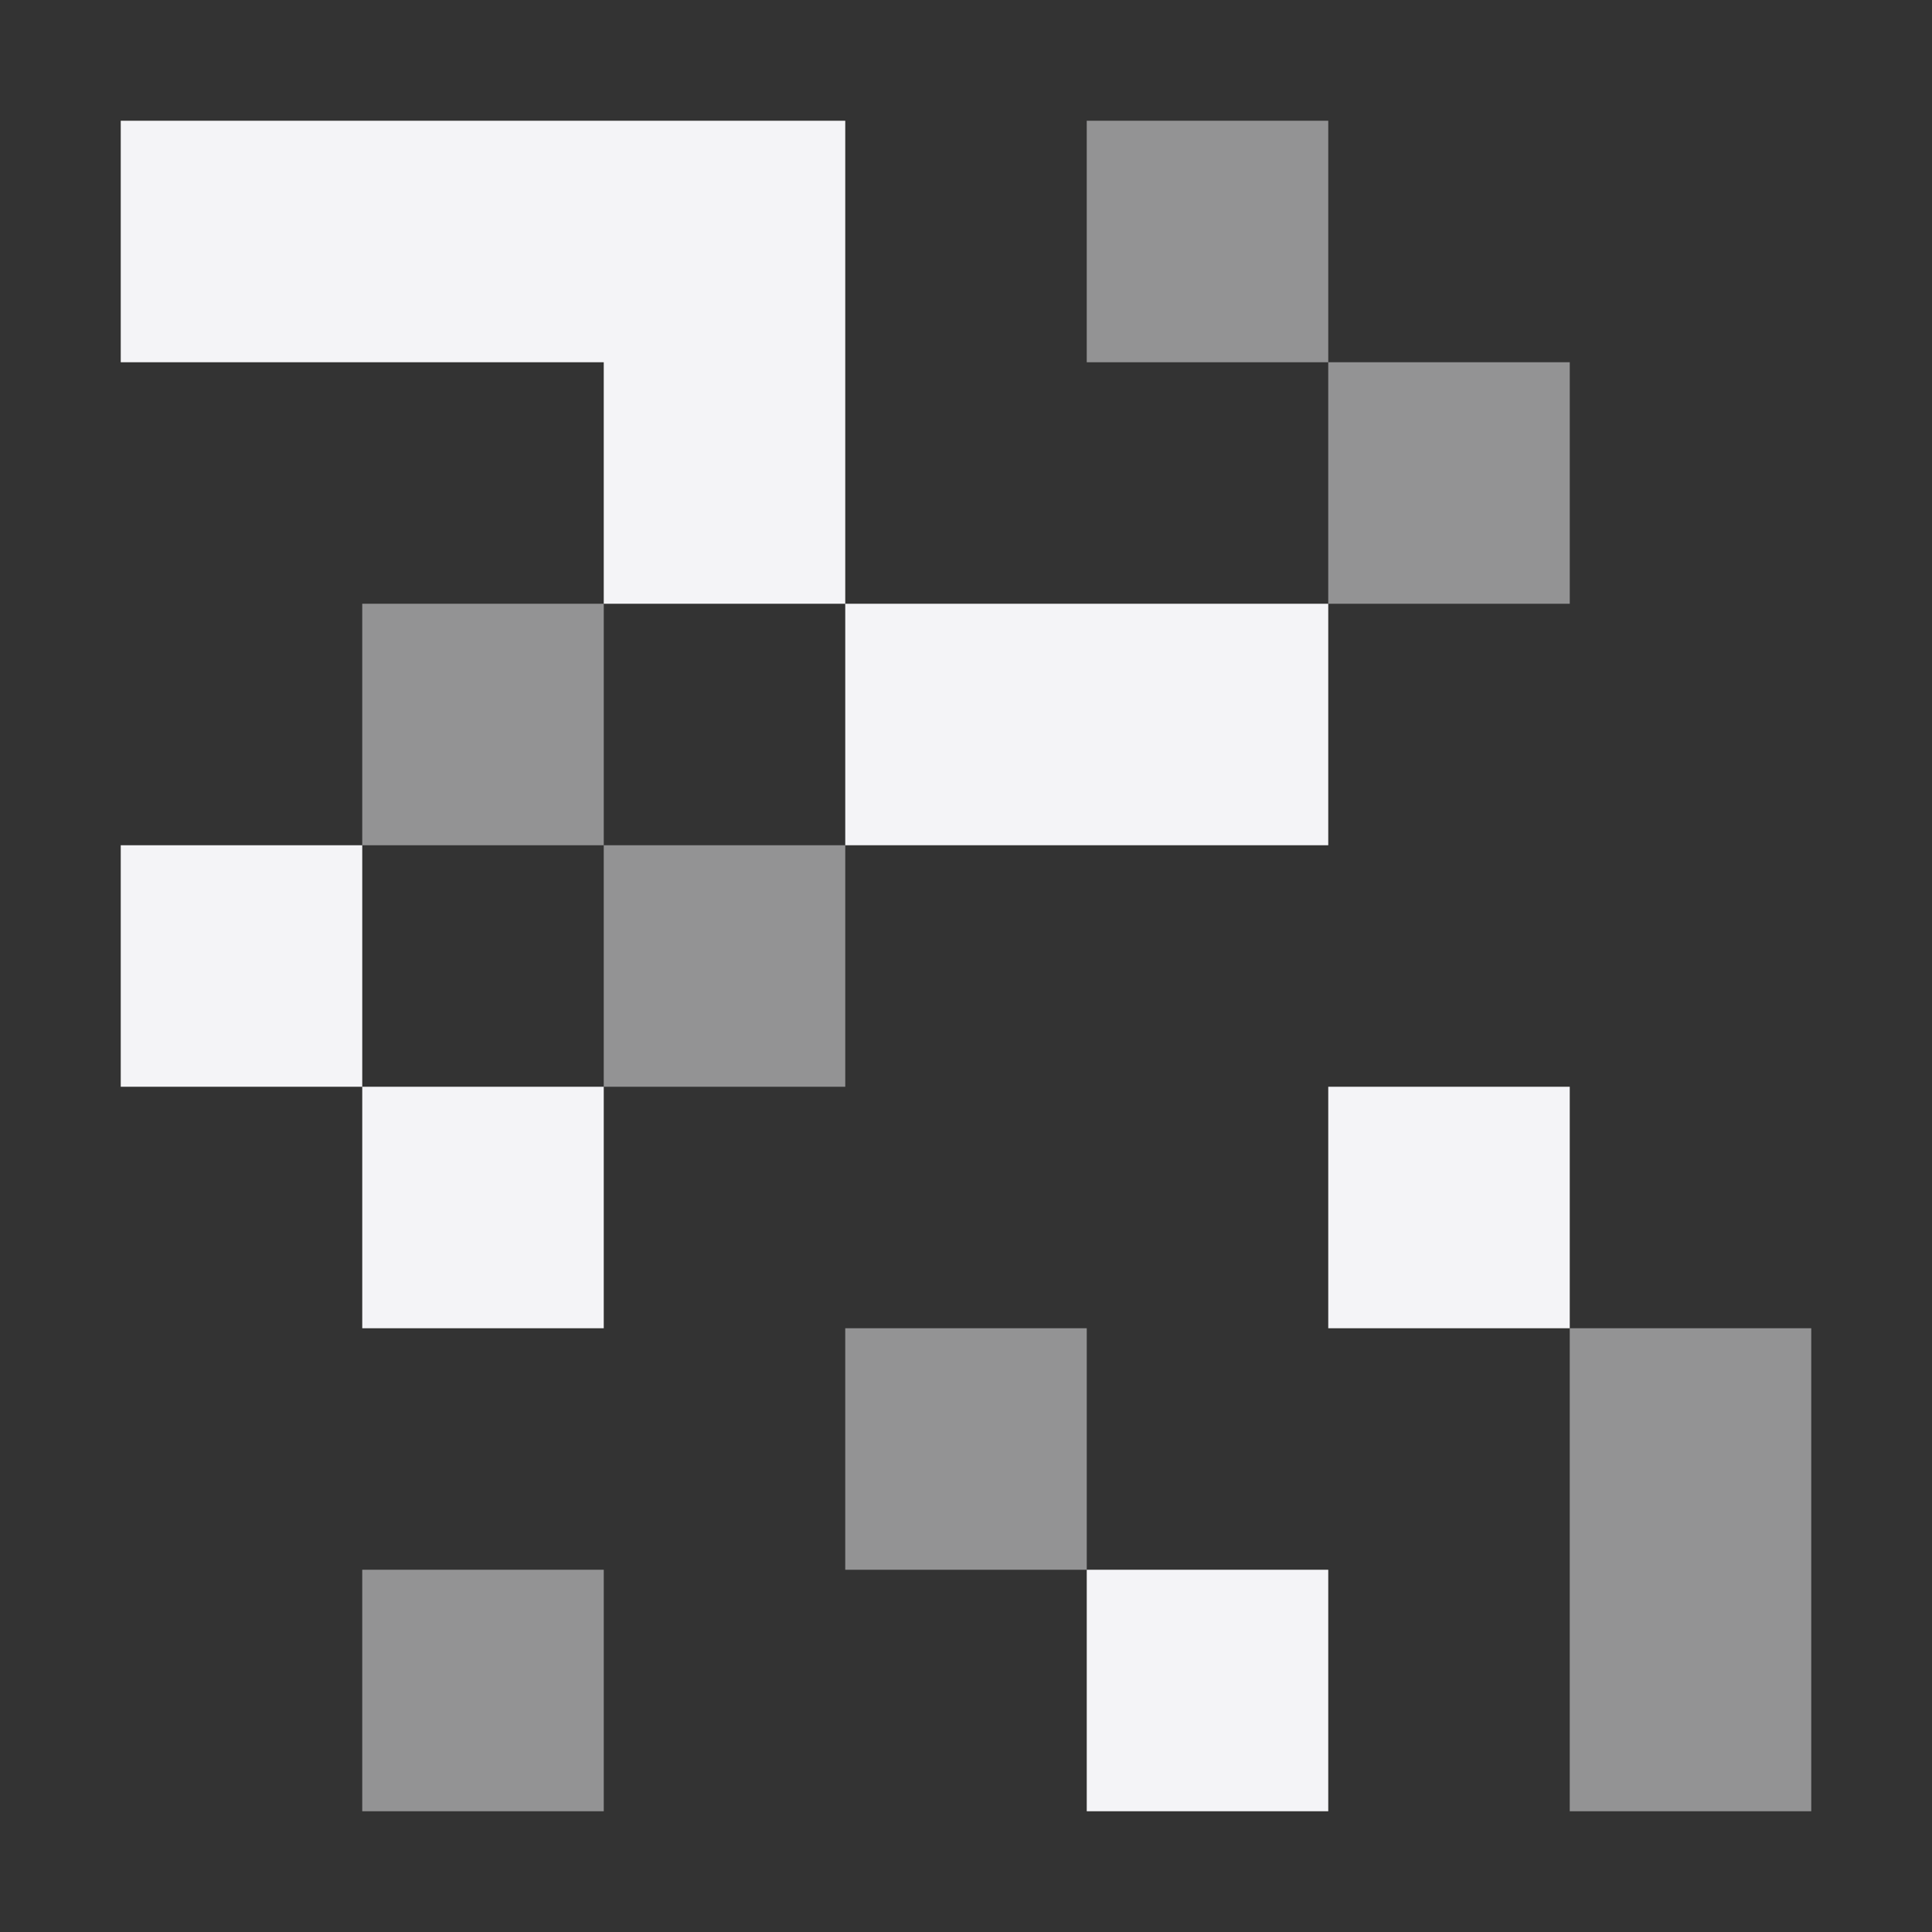 <svg xmlns="http://www.w3.org/2000/svg" style="fill-rule:evenodd;clip-rule:evenodd;stroke-linejoin:round;stroke-miterlimit:2" width="100%" height="100%" viewBox="0 0 16 16" xml:space="preserve">
 <rect x="0" y="0" width="16" height="16" fill="#333333" stroke="none"/>
 <defs>
  <style id="current-color-scheme" type="text/css">
   .ColorScheme-Text { color:#f4f4f7; } .ColorScheme-Highlight { color:#4285f4; } .ColorScheme-NeutralText { color:#ff9800; } .ColorScheme-PositiveText { color:#4caf50; } .ColorScheme-NegativeText { color:#f44336; }
  </style>
 </defs>
 <path style="fill:currentColor;" class="ColorScheme-Text" d="M11,13l-2,0l0,2l2,0l0,-2Zm-6,-4l-2,0l0,2l2,0l0,-2Zm8,0l-2,0l0,2l2,0l0,-2Zm-10,-2l-2,0l0,2l2,0l0,-2Zm4,0l0,-2l4,0l0,2l-4,0Zm-6,-4l0,-2l6,0l0,4l-2,0l0,-2l-4,0Z"/>
 <path style="fill:currentColor;fill-opacity:0.5" class="ColorScheme-Text" d="M5,13l-2,0l0,2l2,0l0,-2Zm8,-2l2,0l0,4l-2,0l0,-4Zm-4,0l-2,0l0,2l2,0l0,-2Zm-2,-4l-2,0l0,2l2,0l0,-2Zm-2,-2l-2,0l0,2l2,0l0,-2Zm8,-2l-2,0l0,2l2,0l0,-2Zm-2,-2l-2,0l0,2l2,0l0,-2Z"/>
</svg>
